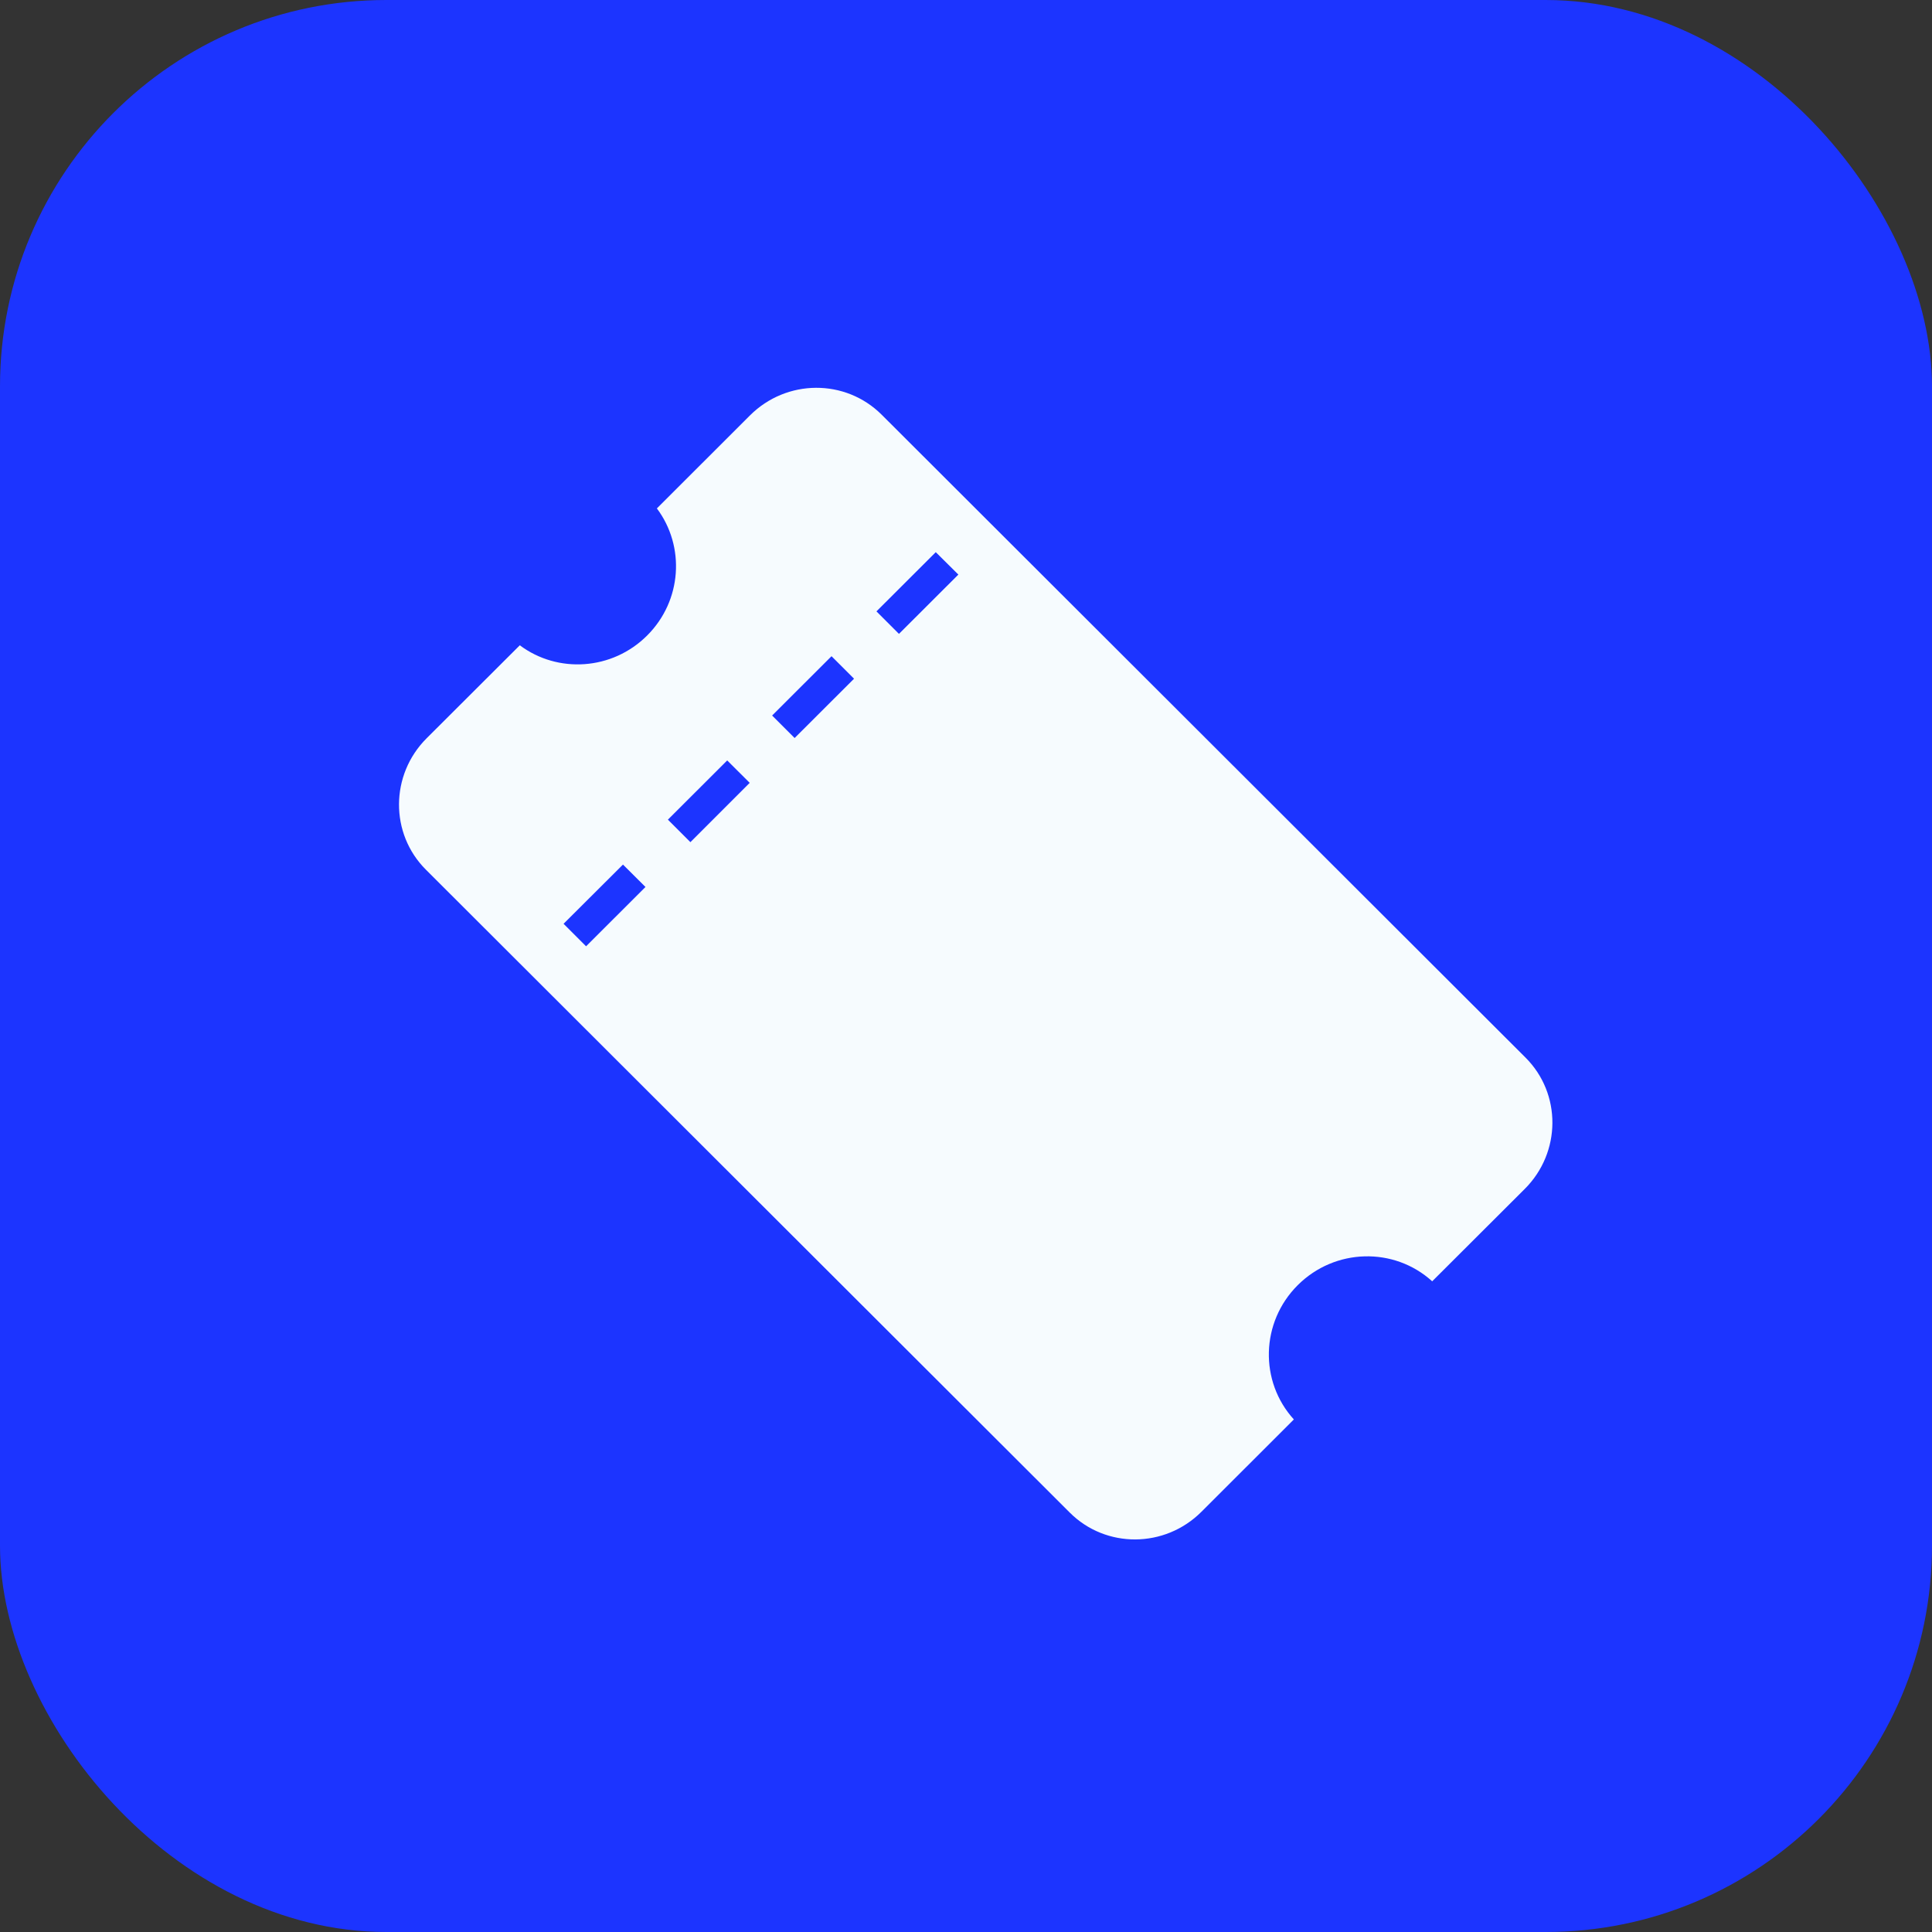 <svg width="20" height="20" viewBox="0 0 20 20" fill="none" xmlns="http://www.w3.org/2000/svg">
<rect x="0" y="0" width="20" height="20" fill="#333333" stroke="none"/>
<rect width="20" height="20" rx="4" fill="#1C34FF"/>
<path d="M14.826 13.264L15.784 12.308C16.163 11.93 16.166 11.321 15.792 10.948L9.127 4.293C8.752 3.919 8.143 3.922 7.764 4.3L6.8 5.263C7.094 5.656 7.061 6.218 6.699 6.579C6.337 6.94 5.774 6.974 5.381 6.68L4.416 7.643C4.038 8.021 4.035 8.63 4.409 9.003L11.074 15.658C11.448 16.032 12.058 16.028 12.436 15.651L13.394 14.694C13.036 14.301 13.049 13.688 13.434 13.304C13.819 12.92 14.432 12.906 14.826 13.264ZM6.067 9.796L5.834 9.563L6.449 8.95L6.682 9.182L6.067 9.796ZM7.147 8.718L6.914 8.485L7.528 7.872L7.761 8.104L7.147 8.718ZM8.226 7.64L7.993 7.407L8.608 6.793L8.841 7.026L8.226 7.64ZM9.306 6.562L9.073 6.329L9.687 5.716L9.921 5.948L9.306 6.562Z" fill="#F6FBFE"/>
</svg>
